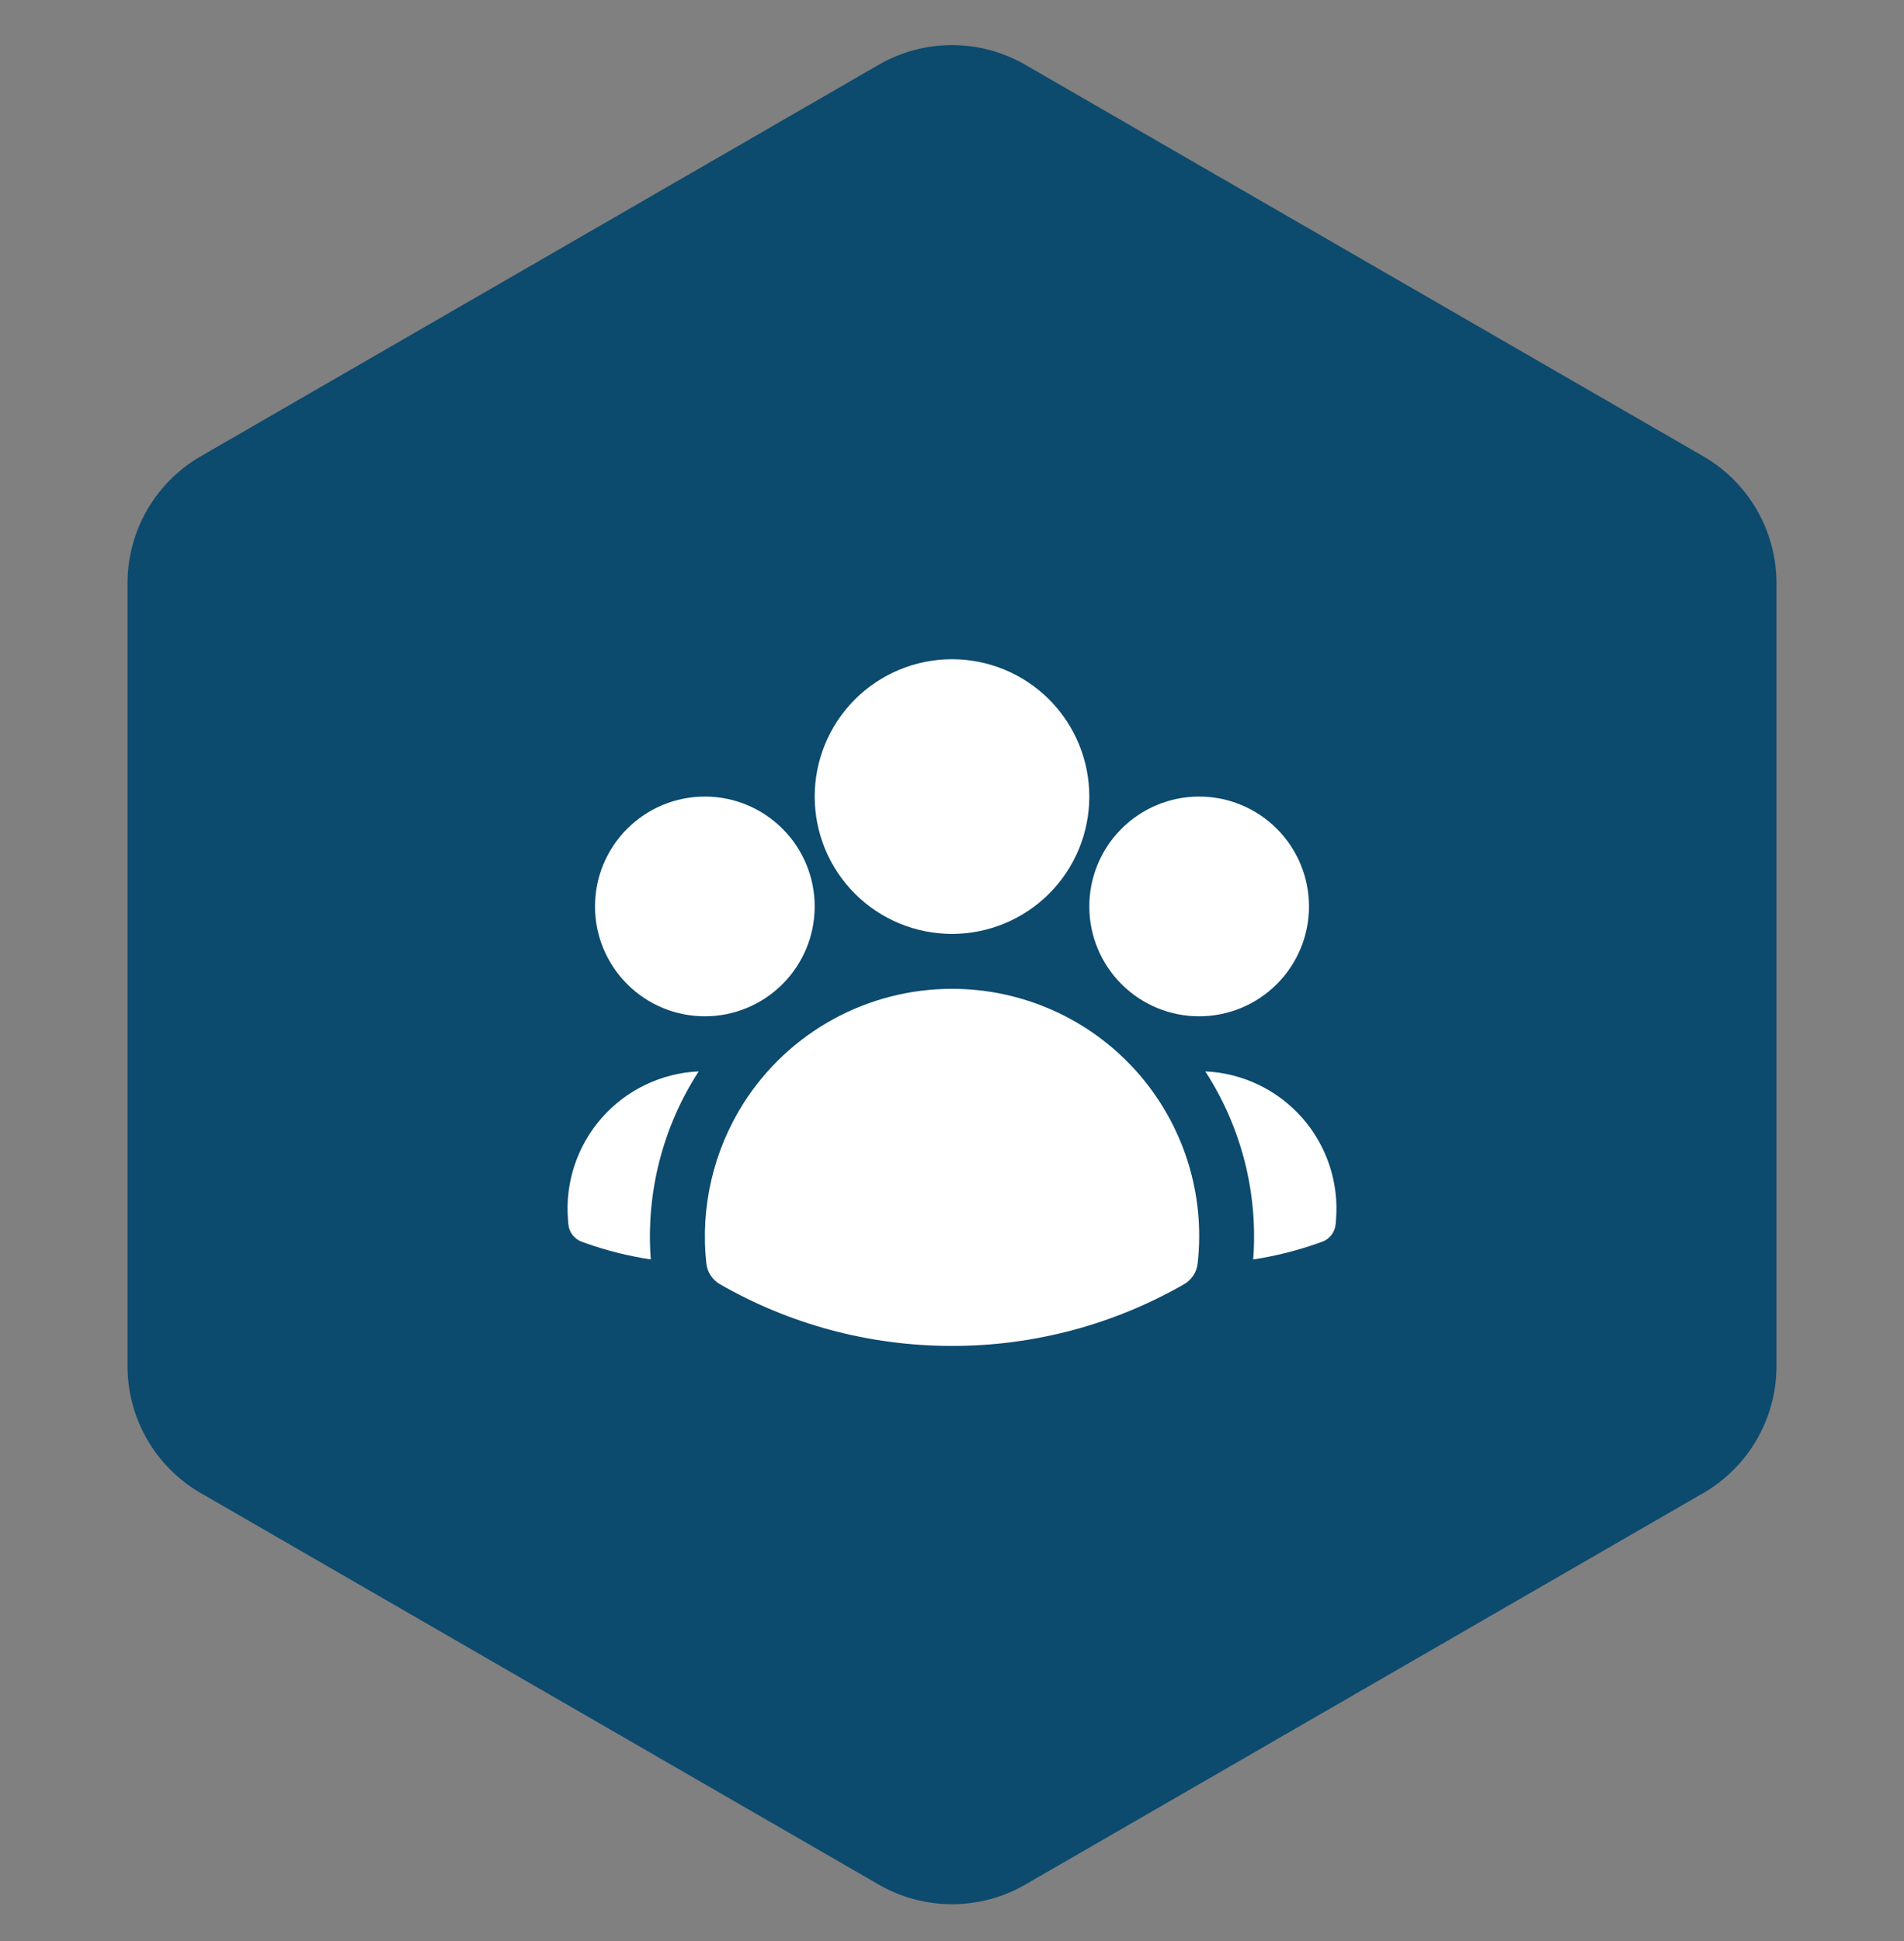 <svg width="52" height="53" viewBox="0 0 52 53" fill="none" xmlns="http://www.w3.org/2000/svg">
<rect x="0" y="0" width="52" height="53" fill="#808080" stroke="none"/>
<path d="M24 1.768C25.238 1.053 26.762 1.053 28 1.768L46.517 12.459C47.754 13.173 48.517 14.494 48.517 15.923V37.304C48.517 38.733 47.754 40.053 46.517 40.768L28 51.459C26.762 52.173 25.238 52.173 24 51.459L5.483 40.768C4.246 40.053 3.483 38.733 3.483 37.304V15.923C3.483 14.494 4.246 13.173 5.483 12.459L24 1.768Z" fill="#0C4A6E"/>
<path fill-rule="evenodd" clip-rule="evenodd" d="M22.25 21.75C22.25 20.755 22.645 19.802 23.348 19.098C24.052 18.395 25.005 18 26 18C26.995 18 27.948 18.395 28.652 19.098C29.355 19.802 29.75 20.755 29.75 21.75C29.75 22.745 29.355 23.698 28.652 24.402C27.948 25.105 26.995 25.5 26 25.5C25.005 25.5 24.052 25.105 23.348 24.402C22.645 23.698 22.25 22.745 22.25 21.75ZM29.75 24.75C29.75 23.954 30.066 23.191 30.629 22.629C31.191 22.066 31.954 21.75 32.75 21.75C33.546 21.75 34.309 22.066 34.871 22.629C35.434 23.191 35.75 23.954 35.75 24.75C35.75 25.546 35.434 26.309 34.871 26.871C34.309 27.434 33.546 27.75 32.75 27.75C31.954 27.75 31.191 27.434 30.629 26.871C30.066 26.309 29.75 25.546 29.75 24.75ZM16.25 24.75C16.25 23.954 16.566 23.191 17.129 22.629C17.691 22.066 18.454 21.75 19.25 21.75C20.046 21.75 20.809 22.066 21.371 22.629C21.934 23.191 22.25 23.954 22.25 24.75C22.25 25.546 21.934 26.309 21.371 26.871C20.809 27.434 20.046 27.75 19.25 27.75C18.454 27.75 17.691 27.434 17.129 26.871C16.566 26.309 16.25 25.546 16.25 24.75ZM20.31 30.117C20.92 29.161 21.761 28.374 22.756 27.829C23.75 27.285 24.866 26.999 26 27C26.95 26.999 27.889 27.199 28.756 27.586C29.624 27.973 30.399 28.54 31.033 29.247C31.666 29.955 32.143 30.789 32.432 31.694C32.721 32.599 32.815 33.554 32.709 34.498C32.696 34.615 32.656 34.728 32.591 34.827C32.526 34.925 32.439 35.007 32.337 35.066C30.409 36.172 28.223 36.753 26 36.75C23.695 36.75 21.53 36.138 19.663 35.066C19.561 35.007 19.474 34.925 19.409 34.827C19.344 34.728 19.304 34.615 19.291 34.498C19.123 32.965 19.483 31.42 20.31 30.118V30.117Z" fill="white"/>
<path d="M19.082 29.254C18.096 30.776 17.636 32.58 17.774 34.389C17.174 34.298 16.583 34.151 16.01 33.949L15.895 33.909C15.793 33.873 15.703 33.807 15.636 33.721C15.57 33.634 15.53 33.531 15.522 33.422L15.512 33.301C15.472 32.799 15.533 32.294 15.692 31.816C15.851 31.338 16.105 30.897 16.438 30.519C16.771 30.142 17.177 29.835 17.631 29.618C18.085 29.4 18.579 29.276 19.082 29.254ZM34.226 34.389C34.364 32.58 33.904 30.776 32.918 29.254C33.421 29.276 33.915 29.4 34.369 29.618C34.823 29.835 35.229 30.142 35.562 30.519C35.895 30.897 36.149 31.338 36.308 31.816C36.467 32.294 36.529 32.799 36.488 33.301L36.478 33.422C36.469 33.53 36.43 33.634 36.364 33.72C36.297 33.806 36.208 33.872 36.105 33.908L35.99 33.948C35.423 34.148 34.834 34.297 34.226 34.389Z" fill="white"/>
</svg>
